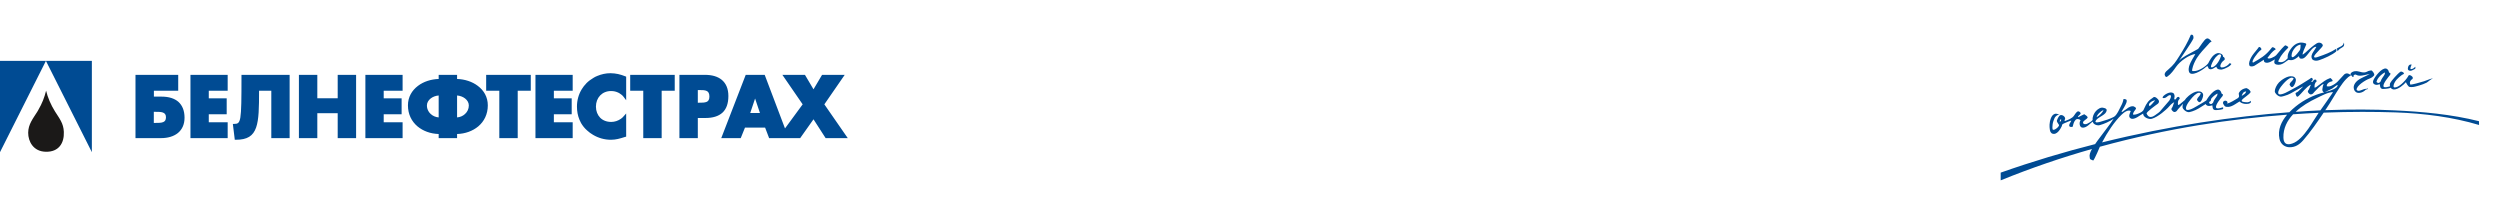 <?xml version="1.0" encoding="UTF-8"?>
<!DOCTYPE svg PUBLIC "-//W3C//DTD SVG 1.1//EN" "http://www.w3.org/Graphics/SVG/1.1/DTD/svg11.dtd">
<svg version="1.2" width="304.27mm" height="26.46mm" viewBox="0 0 30427 2646" preserveAspectRatio="xMidYMid" fill-rule="evenodd" stroke-width="28.222" stroke-linejoin="round" xmlns="http://www.w3.org/2000/svg" xmlns:ooo="http://xml.openoffice.org/svg/export" xmlns:xlink="http://www.w3.org/1999/xlink" xmlns:presentation="http://sun.com/xmlns/staroffice/presentation" xmlns:smil="http://www.w3.org/2001/SMIL20/" xmlns:anim="urn:oasis:names:tc:opendocument:xmlns:animation:1.0" xml:space="preserve">
 <defs class="ClipPathGroup">
  <clipPath id="presentation_clip_path" clipPathUnits="userSpaceOnUse">
   <rect x="0" y="0" width="30427" height="2646"/>
  </clipPath>
  <clipPath id="presentation_clip_path_shrink" clipPathUnits="userSpaceOnUse">
   <rect x="30" y="2" width="30367" height="2641"/>
  </clipPath>
 </defs>
 <defs class="TextShapeIndex">
  <g ooo:slide="id1" ooo:id-list="id3 id4"/>
 </defs>
 <defs class="EmbeddedBulletChars">
  <g id="bullet-char-template-57356" transform="scale(0,-0)">
   <path d="M 580,1141 L 1163,571 580,0 -4,571 580,1141 Z"/>
  </g>
  <g id="bullet-char-template-57354" transform="scale(0,-0)">
   <path d="M 8,1128 L 1137,1128 1137,0 8,0 8,1128 Z"/>
  </g>
  <g id="bullet-char-template-10146" transform="scale(0,-0)">
   <path d="M 174,0 L 602,739 174,1481 1456,739 174,0 Z M 1358,739 L 309,1346 659,739 1358,739 Z"/>
  </g>
  <g id="bullet-char-template-10132" transform="scale(0,-0)">
   <path d="M 2015,739 L 1276,0 717,0 1260,543 174,543 174,936 1260,936 717,1481 1274,1481 2015,739 Z"/>
  </g>
  <g id="bullet-char-template-10007" transform="scale(0,-0)">
   <path d="M 0,-2 C -7,14 -16,27 -25,37 L 356,567 C 262,823 215,952 215,954 215,979 228,992 255,992 264,992 276,990 289,987 310,991 331,999 354,1012 L 381,999 492,748 772,1049 836,1024 860,1049 C 881,1039 901,1025 922,1006 886,937 835,863 770,784 769,783 710,716 594,584 L 774,223 C 774,196 753,168 711,139 L 727,119 C 717,90 699,76 672,76 641,76 570,178 457,381 L 164,-76 C 142,-110 111,-127 72,-127 30,-127 9,-110 8,-76 1,-67 -2,-52 -2,-32 -2,-23 -1,-13 0,-2 Z"/>
  </g>
  <g id="bullet-char-template-10004" transform="scale(0,-0)">
   <path d="M 285,-33 C 182,-33 111,30 74,156 52,228 41,333 41,471 41,549 55,616 82,672 116,743 169,778 240,778 293,778 328,747 346,684 L 369,508 C 377,444 397,411 428,410 L 1163,1116 C 1174,1127 1196,1133 1229,1133 1271,1133 1292,1118 1292,1087 L 1292,965 C 1292,929 1282,901 1262,881 L 442,47 C 390,-6 338,-33 285,-33 Z"/>
  </g>
  <g id="bullet-char-template-9679" transform="scale(0,-0)">
   <path d="M 813,0 C 632,0 489,54 383,161 276,268 223,411 223,592 223,773 276,916 383,1023 489,1130 632,1184 813,1184 992,1184 1136,1130 1245,1023 1353,916 1407,772 1407,592 1407,412 1353,268 1245,161 1136,54 992,0 813,0 Z"/>
  </g>
  <g id="bullet-char-template-8226" transform="scale(0,-0)">
   <path d="M 346,457 C 273,457 209,483 155,535 101,586 74,649 74,723 74,796 101,859 155,911 209,963 273,989 346,989 419,989 480,963 531,910 582,859 608,796 608,723 608,648 583,586 532,535 482,483 420,457 346,457 Z"/>
  </g>
  <g id="bullet-char-template-8211" transform="scale(0,-0)">
   <path d="M -4,459 L 1135,459 1135,606 -4,606 -4,459 Z"/>
  </g>
  <g id="bullet-char-template-61548" transform="scale(0,-0)">
   <path d="M 173,740 C 173,903 231,1043 346,1159 462,1274 601,1332 765,1332 928,1332 1067,1274 1183,1159 1299,1043 1357,903 1357,740 1357,577 1299,437 1183,322 1067,206 928,148 765,148 601,148 462,206 346,322 231,437 173,577 173,740 Z"/>
  </g>
 </defs>
 <defs class="TextEmbeddedBitmaps"/>
 <g>
  <g id="id2" class="Master_Slide">
   <g id="bg-id2" class="Background"/>
   <g id="bo-id2" class="BackgroundObjects"/>
  </g>
 </g>
 <g class="SlideGroup">
  <g>
   <g id="container-id1">
    <g id="id1" class="Slide" clip-path="url(#presentation_clip_path)">
     <g class="Page">
      <g class="Graphic">
       <title>Layer 1
       </title>
       <g id="id3">
        <rect class="BoundingBox" stroke="none" fill="none" x="0" y="0" width="30427" height="2646"/>
        <defs>
         <clipPath id="clip_path_1" clipPathUnits="userSpaceOnUse">
          <path d="M 0,0 L 30426,0 30426,2645 0,2645 0,0 Z"/>
         </clipPath>
        </defs>
        <g clip-path="url(#clip_path_1)">
         <path fill="rgb(0,75,147)" stroke="none" d="M 0,741 L 559,741 1118,1852 1118,741 559,741 0,1852 0,741 0,741 Z"/>
         <path fill="rgb(27,25,24)" stroke="none" d="M 561,1104 C 581,1187 618,1274 669,1356 723,1442 773,1500 777,1605 783,1743 714,1850 559,1847 405,1845 342,1720 343,1615 344,1511 402,1443 455,1358 L 455,1358 C 460,1350 464,1343 468,1335 512,1259 540,1189 561,1104 L 561,1104 Z"/>
         <path fill="rgb(0,75,147)" stroke="none" d="M 1872,1361 L 1872,1496 1890,1496 C 1928,1496 1963,1496 1986,1486 2007,1478 2020,1461 2020,1427 L 2020,1427 C 2020,1361 1961,1361 1890,1361 L 1872,1361 1872,1361 1872,1361 Z M 9076,911 C 9036,1012 8888,1396 8786,1661 L 8778,1681 9015,1681 9019,1672 9067,1553 9312,1553 9357,1671 9360,1681 9731,1681 9739,1681 9743,1675 9901,1452 10044,1674 10049,1681 10318,1681 10302,1658 10033,1270 10265,934 10281,911 10006,911 10001,918 9901,1087 9801,918 9797,911 9522,911 9538,934 9769,1270 9554,1563 9307,911 9076,911 9076,911 Z M 2169,911 L 1649,911 1649,1681 1960,1681 1960,1681 C 2043,1681 2114,1660 2165,1619 2216,1577 2246,1515 2246,1433 L 2246,1433 2246,1432 2246,1432 C 2246,1348 2220,1284 2172,1240 2124,1198 2055,1176 1967,1176 L 1967,1176 1873,1176 1873,1104 2169,1104 2169,911 2169,911 2169,911 Z M 2756,1104 L 2541,1104 2541,1197 2759,1197 2759,1391 2541,1391 2541,1488 2771,1488 2771,1681 2318,1681 2318,911 2771,911 2771,1104 2756,1104 2756,1104 2756,1104 Z M 3302,1104 L 3153,1104 C 3153,1310 3151,1456 3117,1552 3081,1655 3010,1701 2871,1701 L 2857,1701 2856,1688 2836,1525 2834,1508 2851,1508 C 2892,1508 2913,1500 2925,1432 2938,1354 2939,1205 2939,926 L 2939,911 3525,911 3525,1681 3302,1681 3302,1104 3302,1104 Z M 3862,1196 L 4110,1196 4110,911 4334,911 4334,1681 4110,1681 4110,1378 3862,1378 3862,1681 3638,1681 3638,911 3862,911 3862,1196 3862,1196 Z M 4885,1104 L 4670,1104 4670,1197 4888,1197 4888,1391 4670,1391 4670,1488 4900,1488 4900,1681 4447,1681 4447,911 4900,911 4900,1104 4885,1104 4885,1104 4885,1104 Z M 5339,1429 L 5339,1162 C 5302,1165 5268,1178 5242,1198 5214,1220 5196,1250 5196,1283 L 5196,1283 5196,1284 5196,1284 5196,1284 C 5196,1284 5196,1284 5196,1284 5196,1310 5202,1331 5215,1354 5223,1367 5231,1378 5243,1388 L 5243,1388 C 5269,1412 5303,1426 5339,1429 L 5339,1429 5339,1429 Z M 5563,1162 L 5563,1429 C 5600,1426 5633,1412 5659,1388 L 5659,1388 C 5688,1362 5706,1326 5706,1283 L 5706,1283 5706,1283 5706,1283 C 5706,1250 5688,1220 5660,1198 5634,1178 5600,1165 5563,1162 L 5563,1162 5563,1162 Z M 5339,1666 L 5339,1631 C 5240,1628 5149,1595 5081,1538 5010,1478 4965,1391 4965,1282 L 4965,1282 4965,1282 4965,1282 C 4965,1181 5013,1101 5087,1045 5155,993 5246,964 5339,961 L 5339,911 5563,911 5563,961 C 5656,964 5747,993 5815,1045 5889,1100 5937,1181 5937,1282 L 5937,1282 5937,1282 5937,1282 C 5937,1391 5892,1478 5821,1538 5753,1595 5662,1628 5563,1631 L 5563,1681 5339,1681 5339,1666 5339,1666 Z M 6301,1104 L 6301,1681 6077,1681 6077,1104 5917,1104 5917,911 6460,911 6460,1104 6301,1104 6301,1104 6301,1104 Z M 6955,1104 L 6741,1104 6741,1197 6958,1197 6958,1391 6741,1391 6741,1488 6970,1488 6970,1681 6517,1681 6517,911 6970,911 6970,1104 6955,1104 6955,1104 6955,1104 Z M 7621,943 L 7621,1220 7593,1183 7593,1183 C 7578,1162 7561,1148 7539,1135 7534,1132 7530,1130 7524,1127 L 7524,1127 C 7496,1114 7469,1108 7437,1108 7437,1108 7436,1108 7436,1108 L 7436,1108 7436,1108 7436,1108 C 7381,1108 7336,1129 7304,1162 7271,1197 7253,1244 7253,1298 L 7253,1298 7253,1298 7253,1298 C 7253,1352 7272,1399 7304,1432 7336,1465 7383,1484 7439,1484 L 7439,1484 7439,1484 C 7481,1484 7523,1470 7558,1445 L 7558,1445 C 7572,1435 7583,1425 7594,1411 L 7594,1411 7594,1411 7621,1381 7621,1663 7610,1666 7606,1667 7606,1667 C 7543,1687 7496,1701 7435,1701 7358,1701 7283,1680 7218,1641 L 7218,1641 7218,1641 C 7205,1633 7193,1626 7181,1617 L 7181,1617 C 7168,1607 7158,1599 7146,1588 L 7146,1588 7146,1588 7146,1588 C 7115,1561 7093,1533 7072,1498 7064,1484 7058,1471 7052,1456 7032,1408 7022,1354 7022,1297 L 7022,1297 7022,1297 C 7022,1221 7042,1148 7081,1085 L 7081,1085 C 7097,1058 7114,1038 7135,1016 L 7135,1015 7135,1015 7135,1015 7135,1015 C 7163,987 7190,967 7224,947 7231,943 7238,939 7245,935 7253,931 7262,928 7270,924 7320,903 7374,891 7429,891 L 7429,891 7429,891 C 7461,891 7492,895 7522,901 7552,908 7582,917 7611,929 L 7621,933 7621,943 7621,943 7621,943 Z M 8053,1104 L 8053,1681 7829,1681 7829,1104 7670,1104 7670,911 8212,911 8212,1104 8053,1104 8053,1104 8053,1104 Z M 8493,1096 L 8493,1250 8510,1250 C 8544,1250 8577,1250 8600,1240 8620,1232 8634,1213 8634,1175 8634,1136 8621,1116 8601,1107 8579,1096 8546,1096 8510,1096 L 8493,1096 8493,1096 Z M 8269,1666 L 8269,911 8581,911 C 8664,911 8734,930 8785,972 8836,1015 8865,1079 8865,1169 L 8865,1169 8865,1169 C 8865,1261 8840,1328 8792,1372 8744,1415 8675,1436 8587,1436 L 8587,1436 8493,1436 8493,1681 8269,1681 8269,1666 8269,1666 Z M 9249,1375 L 9190,1199 9131,1375 9249,1375 9249,1375 Z"/>
        </g>
       </g>
      </g>
      <g class="com.sun.star.drawing.ClosedBezierShape">
       <g id="id4">
        <rect class="BoundingBox" stroke="none" fill="none" x="24350" y="422" width="5823" height="1775"/>
        <path fill="rgb(0,75,148)" stroke="none" d="M 29502,989 C 29438,1009 29362,1029 29336,1030 29332,1022 29328,1009 29332,995 29337,981 29351,966 29360,963 29369,953 29367,937 29356,930 29347,921 29328,908 29315,918 29290,968 29212,1051 29162,1062 29133,1070 29126,1057 29134,1030 29149,981 29188,947 29227,917 29243,904 29255,904 29258,896 29258,885 29248,881 29241,876 29231,872 29223,868 29214,874 29182,895 29101,987 29091,1010 29085,1025 29085,1039 29088,1050 29072,1055 29017,1073 29009,1052 28999,1018 29071,934 29090,911 29102,876 29080,901 29073,871 29070,854 29056,838 29040,834 28984,825 28903,936 28886,976 28877,999 28879,1018 28904,1029 28930,1039 28946,1027 28964,1025 28968,1040 28964,1075 28994,1082 29012,1084 29066,1080 29090,1071 29092,1070 29094,1068 29095,1066 29105,1081 29121,1089 29135,1089 29187,1092 29259,1028 29282,1000 29287,1013 29292,1021 29297,1029 29307,1043 29313,1053 29325,1058 29338,1061 29357,1060 29375,1058 29399,1054 29484,1032 29534,1006 29551,997 29603,948 29613,957 29602,948 29556,971 29502,989 Z M 29502,989 L 29502,989 Z M 26771,1272 C 26732,1294 26660,1345 26615,1338 26586,1319 26624,1256 26661,1211 26690,1175 26726,1136 26760,1129 26768,1128 26785,1130 26785,1140 26764,1185 26749,1178 26739,1212 26740,1221 26752,1234 26759,1240 26776,1253 26795,1230 26807,1193 26815,1168 26818,1148 26808,1135 26796,1118 26782,1114 26766,1112 26707,1105 26634,1166 26610,1193 26603,1200 26597,1209 26592,1217 26581,1226 26571,1235 26562,1242 26540,1261 26521,1278 26508,1278 26506,1255 26503,1222 26529,1203 26527,1185 26522,1176 26507,1180 26483,1186 26490,1217 26465,1210 26464,1206 26462,1203 26462,1200 26472,1170 26464,1142 26451,1133 26408,1106 26336,1157 26325,1176 26312,1196 26332,1199 26356,1189 26371,1182 26384,1165 26400,1160 26433,1148 26426,1187 26403,1223 26355,1280 26296,1347 26287,1358 26284,1361 26273,1370 26260,1381 26257,1379 26250,1388 26242,1393 26229,1400 26161,1465 26126,1382 26120,1364 26242,1277 26261,1264 26278,1253 26285,1229 26262,1206 26249,1193 26235,1179 26215,1180 26177,1205 26157,1222 26142,1240 26127,1259 26108,1292 26093,1328 26085,1354 26059,1369 26024,1383 26001,1393 25980,1397 25961,1395 25959,1367 25983,1347 25992,1331 25997,1321 26002,1317 25987,1305 25977,1298 25965,1291 25952,1293 25935,1294 25917,1302 25902,1311 25888,1321 25869,1337 25850,1348 25840,1355 25833,1366 25820,1360 25835,1337 25870,1278 25880,1250 25882,1241 25891,1219 25875,1210 25866,1209 25852,1202 25844,1207 25844,1213 25838,1242 25824,1271 25803,1310 25766,1402 25728,1422 25682,1447 25620,1466 25570,1480 25551,1487 25476,1506 25514,1459 25550,1417 25632,1399 25640,1344 25642,1323 25622,1317 25603,1313 25569,1300 25530,1329 25509,1352 25486,1378 25465,1418 25469,1460 25450,1485 25424,1493 25403,1506 25389,1515 25351,1516 25352,1490 25354,1469 25396,1453 25407,1433 25415,1420 25381,1399 25367,1390 25341,1401 25319,1415 25293,1427 25285,1406 25327,1398 25323,1375 25309,1354 25293,1351 25280,1360 25259,1376 25242,1415 25225,1427 25186,1455 25179,1453 25136,1472 25117,1469 25130,1461 25134,1449 25141,1419 25089,1383 25065,1409 25050,1426 25037,1456 25034,1466 25030,1480 25044,1495 25060,1521 25066,1539 25001,1594 24983,1577 24977,1558 24980,1537 24982,1514 24984,1492 24995,1460 25006,1436 25013,1421 25036,1396 25066,1394 25040,1386 25024,1382 25011,1385 24985,1393 24971,1414 24961,1439 24939,1496 24944,1547 24947,1568 24949,1590 24954,1611 24973,1624 25036,1653 25081,1562 25096,1531 25092,1521 25100,1513 25116,1504 25133,1495 25208,1465 25209,1468 25211,1478 25162,1528 25195,1544 25229,1545 25225,1551 25232,1520 25239,1491 25253,1456 25279,1449 25290,1447 25317,1453 25322,1465 25302,1490 25308,1549 25343,1553 25396,1561 25443,1495 25472,1480 25471,1511 25523,1533 25556,1523 25609,1509 25681,1476 25725,1445 25691,1502 25564,1661 25527,1714 25517,1729 25507,1741 25499,1754 25124,1849 24739,1964 24350,2101 L 24350,2195 C 24726,2042 25098,1916 25461,1813 25437,1855 25426,1890 25434,1918 25433,1945 25458,1943 25476,1954 25484,1946 25503,1910 25524,1862 25534,1838 25545,1812 25557,1786 26387,1558 27168,1445 27836,1396 27766,1478 27719,1578 27743,1691 27759,1759 27810,1789 27860,1792 27933,1795 27986,1760 28033,1706 28122,1604 28202,1488 28281,1371 28613,1358 28908,1360 29155,1368 29503,1380 29852,1425 30172,1521 L 30171,1475 C 29836,1391 29482,1359 29139,1343 28899,1331 28617,1329 28300,1341 L 28312,1324 C 28369,1240 28419,1149 28476,1064 28500,1029 28524,994 28554,963 28571,944 28591,928 28615,915 L 28634,937 C 28649,939 28645,933 28643,923 28650,911 28663,902 28677,910 28717,934 28771,915 28843,899 28800,927 28738,945 28694,980 28646,1020 28642,1060 28649,1084 28655,1106 28667,1117 28681,1125 28713,1140 28760,1124 28787,1097 28798,1082 28825,1094 28819,1070 28815,1070 28818,1076 28816,1079 28803,1080 28781,1081 28761,1089 28742,1095 28701,1119 28682,1094 28677,1044 28792,973 28835,958 28870,945 28881,933 28896,916 28903,894 28868,854 28859,857 28843,861 28828,860 28811,871 28765,896 28725,870 28685,866 28657,862 28600,878 28608,913 28579,888 28546,884 28520,918 28467,973 28443,1014 28379,1042 28365,1051 28333,1056 28319,1049 28315,1020 28349,994 28385,990 28395,979 28386,971 28378,964 28366,953 28371,947 28353,953 28310,967 28261,1006 28226,1033 28203,1051 28184,1067 28170,1067 28169,1043 28168,1011 28195,992 28193,974 28188,965 28173,969 28149,973 28155,1004 28130,997 28136,976 28149,985 28149,961 28132,936 28127,951 28109,962 28039,1004 27993,1039 27894,1089 27855,1109 27781,1157 27737,1148 27708,1128 27749,1066 27787,1023 27818,988 27856,951 27890,945 27898,945 27915,947 27915,958 27891,1001 27876,993 27866,1027 27866,1036 27878,1049 27884,1056 27901,1070 27920,1048 27934,1012 27943,987 27947,966 27937,953 27927,936 27913,931 27897,929 27838,919 27762,977 27737,1003 27708,1034 27686,1081 27686,1110 27687,1137 27716,1160 27735,1170 27759,1182 27777,1174 27803,1167 27856,1154 27912,1119 27944,1100 L 28030,1052 C 28027,1061 27981,1101 27969,1114 27953,1128 27936,1125 27939,1143 27945,1156 27947,1178 27963,1177 27979,1173 28031,1108 28045,1095 28068,1074 28096,1039 28127,1031 28116,1043 28107,1088 28094,1098 28085,1114 28087,1119 28097,1132 28110,1147 28119,1152 28133,1148 28149,1146 28161,1126 28168,1118 28195,1092 28254,1025 28281,1022 28273,1038 28265,1072 28265,1086 28264,1101 28267,1119 28288,1124 28166,1153 28042,1213 27940,1296 27914,1317 27887,1341 27863,1366 27196,1416 26416,1527 25584,1733 25647,1611 25733,1482 25819,1398 25859,1359 25901,1334 25933,1351 25929,1367 25893,1422 25934,1442 25978,1464 26046,1400 26084,1382 26082,1422 26135,1447 26171,1448 26177,1448 26182,1447 26187,1446 26188,1446 26188,1446 26189,1446 26272,1421 26367,1330 26384,1313 26406,1289 26433,1254 26463,1245 26453,1257 26446,1302 26433,1313 26424,1329 26427,1334 26438,1347 26451,1361 26460,1366 26474,1362 26491,1359 26501,1338 26508,1330 26523,1315 26547,1285 26570,1262 26565,1277 26562,1291 26563,1302 26565,1329 26595,1351 26615,1360 26639,1371 26657,1362 26682,1355 26735,1339 26790,1301 26821,1281 L 26845,1266 C 26847,1274 26854,1281 26865,1286 26892,1296 26908,1284 26926,1282 26930,1297 26925,1332 26955,1339 26974,1342 27027,1337 27052,1329 27060,1321 27063,1311 27052,1306 27041,1310 26979,1332 26971,1309 26961,1275 27032,1191 27051,1168 27064,1133 27041,1158 27035,1128 27031,1111 27017,1095 27002,1091 26950,1083 26877,1176 26853,1222 26829,1238 26803,1254 26771,1272 Z M 26771,1272 L 26771,1272 Z M 26890,1238 L 26904,1230 26905,1230 26912,1201 C 26933,1175 26961,1152 26988,1138 26989,1145 26989,1154 26985,1162 26975,1184 26944,1214 26935,1249 26916,1272 26905,1272 26886,1254 L 26886,1253 C 26886,1250 26888,1245 26890,1238 Z M 26890,1238 L 26890,1238 Z M 26230,1221 C 26218,1238 26179,1281 26164,1292 26130,1262 26199,1222 26230,1221 Z M 26230,1221 L 26230,1221 Z M 25602,1340 C 25591,1367 25554,1407 25518,1426 25520,1398 25568,1350 25602,1340 Z M 25602,1340 L 25602,1340 Z M 25067,1479 C 25073,1464 25072,1453 25086,1450 25084,1469 25087,1481 25067,1479 Z M 25067,1479 L 25067,1479 Z M 27393,1119 C 27377,1152 27304,1191 27286,1217 27271,1240 27315,1242 27332,1244 27365,1250 27390,1234 27390,1227 27411,1249 27373,1267 27339,1265 27310,1265 27277,1257 27257,1235 27220,1254 27143,1325 27079,1294 27066,1276 27044,1255 27063,1233 27076,1223 27091,1223 27103,1232 27113,1243 27113,1247 27105,1257 L 27101,1260 C 27150,1253 27192,1218 27234,1196 27270,1173 27235,1149 27253,1125 27258,1117 27265,1107 27274,1100 27297,1081 27329,1072 27345,1073 27354,1078 27361,1082 27368,1087 27379,1095 27387,1105 27393,1119 Z M 27393,1119 L 27393,1119 Z M 27283,1168 C 27314,1145 27329,1145 27338,1113 27304,1114 27292,1139 27283,1168 Z M 27283,1168 L 27283,1168 Z M 27940,1361 C 28043,1353 28144,1348 28241,1343 28292,1270 28345,1197 28395,1122 28341,1117 28246,1170 28196,1194 28109,1235 28015,1290 27940,1361 Z M 27940,1361 L 27940,1361 Z M 28220,1373 C 28120,1378 28016,1383 27909,1391 27837,1468 27788,1561 27791,1674 27792,1733 27818,1775 27898,1747 27971,1723 28035,1649 28093,1568 28140,1501 28181,1429 28220,1373 Z M 28220,1373 L 28220,1373 Z M 26695,469 C 26674,518 26556,683 26519,742 26551,700 26629,664 26753,595 26774,571 26830,476 26855,470 26878,457 26910,495 26917,506 26893,515 26886,532 26874,543 26826,595 26775,648 26737,707 26711,750 26690,796 26682,839 26678,863 26674,866 26703,865 26757,867 26846,810 26876,770 26894,734 26917,693 26945,670 26978,644 27002,640 27031,654 27043,660 27058,671 27056,691 27064,689 27083,707 27075,727 27057,741 27042,755 27032,775 26989,861 27119,807 27131,772 27180,768 27148,797 27118,815 27094,828 27063,843 27036,847 27008,846 26983,844 26975,812 26950,822 26922,853 26890,840 26872,834 26879,811 26864,805 26841,816 26839,828 26797,853 26756,878 26712,902 26672,898 26631,894 26635,837 26643,807 26664,740 26705,689 26719,657 26645,667 26537,739 26484,814 26457,853 26422,902 26380,931 26367,939 26363,939 26358,933 26351,927 26344,912 26346,899 26351,877 26375,858 26392,844 26460,784 26472,764 26529,675 26580,593 26625,517 26664,424 26701,411 26698,464 26695,469 Z M 26695,469 L 26695,469 Z M 27033,675 C 27025,653 27003,662 26989,675 26957,700 26927,751 26912,794 26908,809 26905,825 26927,819 26980,803 27024,716 27033,675 Z M 27033,675 L 27033,675 Z M 28529,528 C 28539,584 28490,568 28450,623 L 28441,591 C 28472,570 28521,563 28525,521 28531,519 28526,523 28529,528 Z M 28529,528 L 28529,528 Z M 28271,549 C 28266,538 28259,530 28250,525 28231,516 28216,518 28199,526 28191,529 28143,564 28101,602 28031,668 28025,664 28025,664 28019,654 28051,579 28067,546 28075,530 28062,528 28048,524 27950,496 27893,577 27872,608 27850,642 27840,670 27843,709 27831,720 27819,735 27803,744 27783,756 27761,762 27730,752 27726,744 27736,727 27740,720 27763,670 27804,626 27843,587 27860,570 27844,568 27828,557 27816,548 27811,552 27799,563 27764,595 27730,643 27702,673 27685,691 27610,729 27597,704 27625,669 27653,626 27697,601 27694,591 27685,583 27674,579 27653,569 27654,576 27638,595 27608,632 27577,663 27538,691 27501,718 27458,742 27422,762 27389,751 27486,634 27499,623 27514,610 27520,608 27524,601 27523,585 27505,567 27492,573 27469,607 27438,638 27414,673 27396,700 27375,740 27373,773 27372,791 27383,799 27378,802 27398,813 27418,809 27437,801 27454,791 27501,760 27536,738 27543,734 27549,729 27554,727 27551,740 27555,749 27562,756 27605,785 27672,727 27688,723 27682,734 27679,748 27680,754 27679,767 27683,780 27708,786 27776,802 27825,740 27855,728 27863,729 27872,733 27878,732 27915,736 27955,705 27979,684 27981,696 27987,703 27992,711 28020,719 28036,713 28056,695 28101,655 28148,559 28192,571 28183,590 28167,610 28154,632 28135,661 28122,692 28144,724 28171,745 28202,741 28230,731 28289,711 28382,670 28432,628 28440,614 28436,609 28433,594 28369,637 28289,666 28216,691 28164,711 28145,699 28188,651 28205,631 28229,606 28250,584 28260,574 28268,565 28271,549 Z M 28271,549 L 28271,549 Z M 27902,627 C 27922,587 27954,549 28000,543 27997,565 28004,592 27987,616 27972,638 27944,674 27917,691 27875,716 27892,645 27902,627 Z M 27902,627 L 27902,627 Z M 28451,1033 C 28440,1034 28397,1071 28385,1078 28353,1094 28317,1111 28295,1122 28326,1113 28400,1095 28433,1067 28445,1057 28451,1046 28451,1033 Z M 28451,1033 L 28451,1033 Z M 29026,881 C 28993,898 28958,929 28938,961 28935,967 28924,989 28924,996 L 28924,998 C 28944,1015 28954,1015 28973,993 28983,957 29013,928 29023,905 29027,897 29027,888 29026,881 Z M 29026,881 L 29026,881 Z M 29397,812 C 29384,826 29369,836 29354,840 29333,847 29335,831 29340,815 29343,805 29348,795 29352,785 29331,783 29320,791 29313,804 29308,815 29297,846 29316,856 29343,872 29372,848 29395,837 29396,829 29399,821 29397,812 Z"/>
       </g>
      </g>
     </g>
    </g>
   </g>
  </g>
 </g>
</svg>